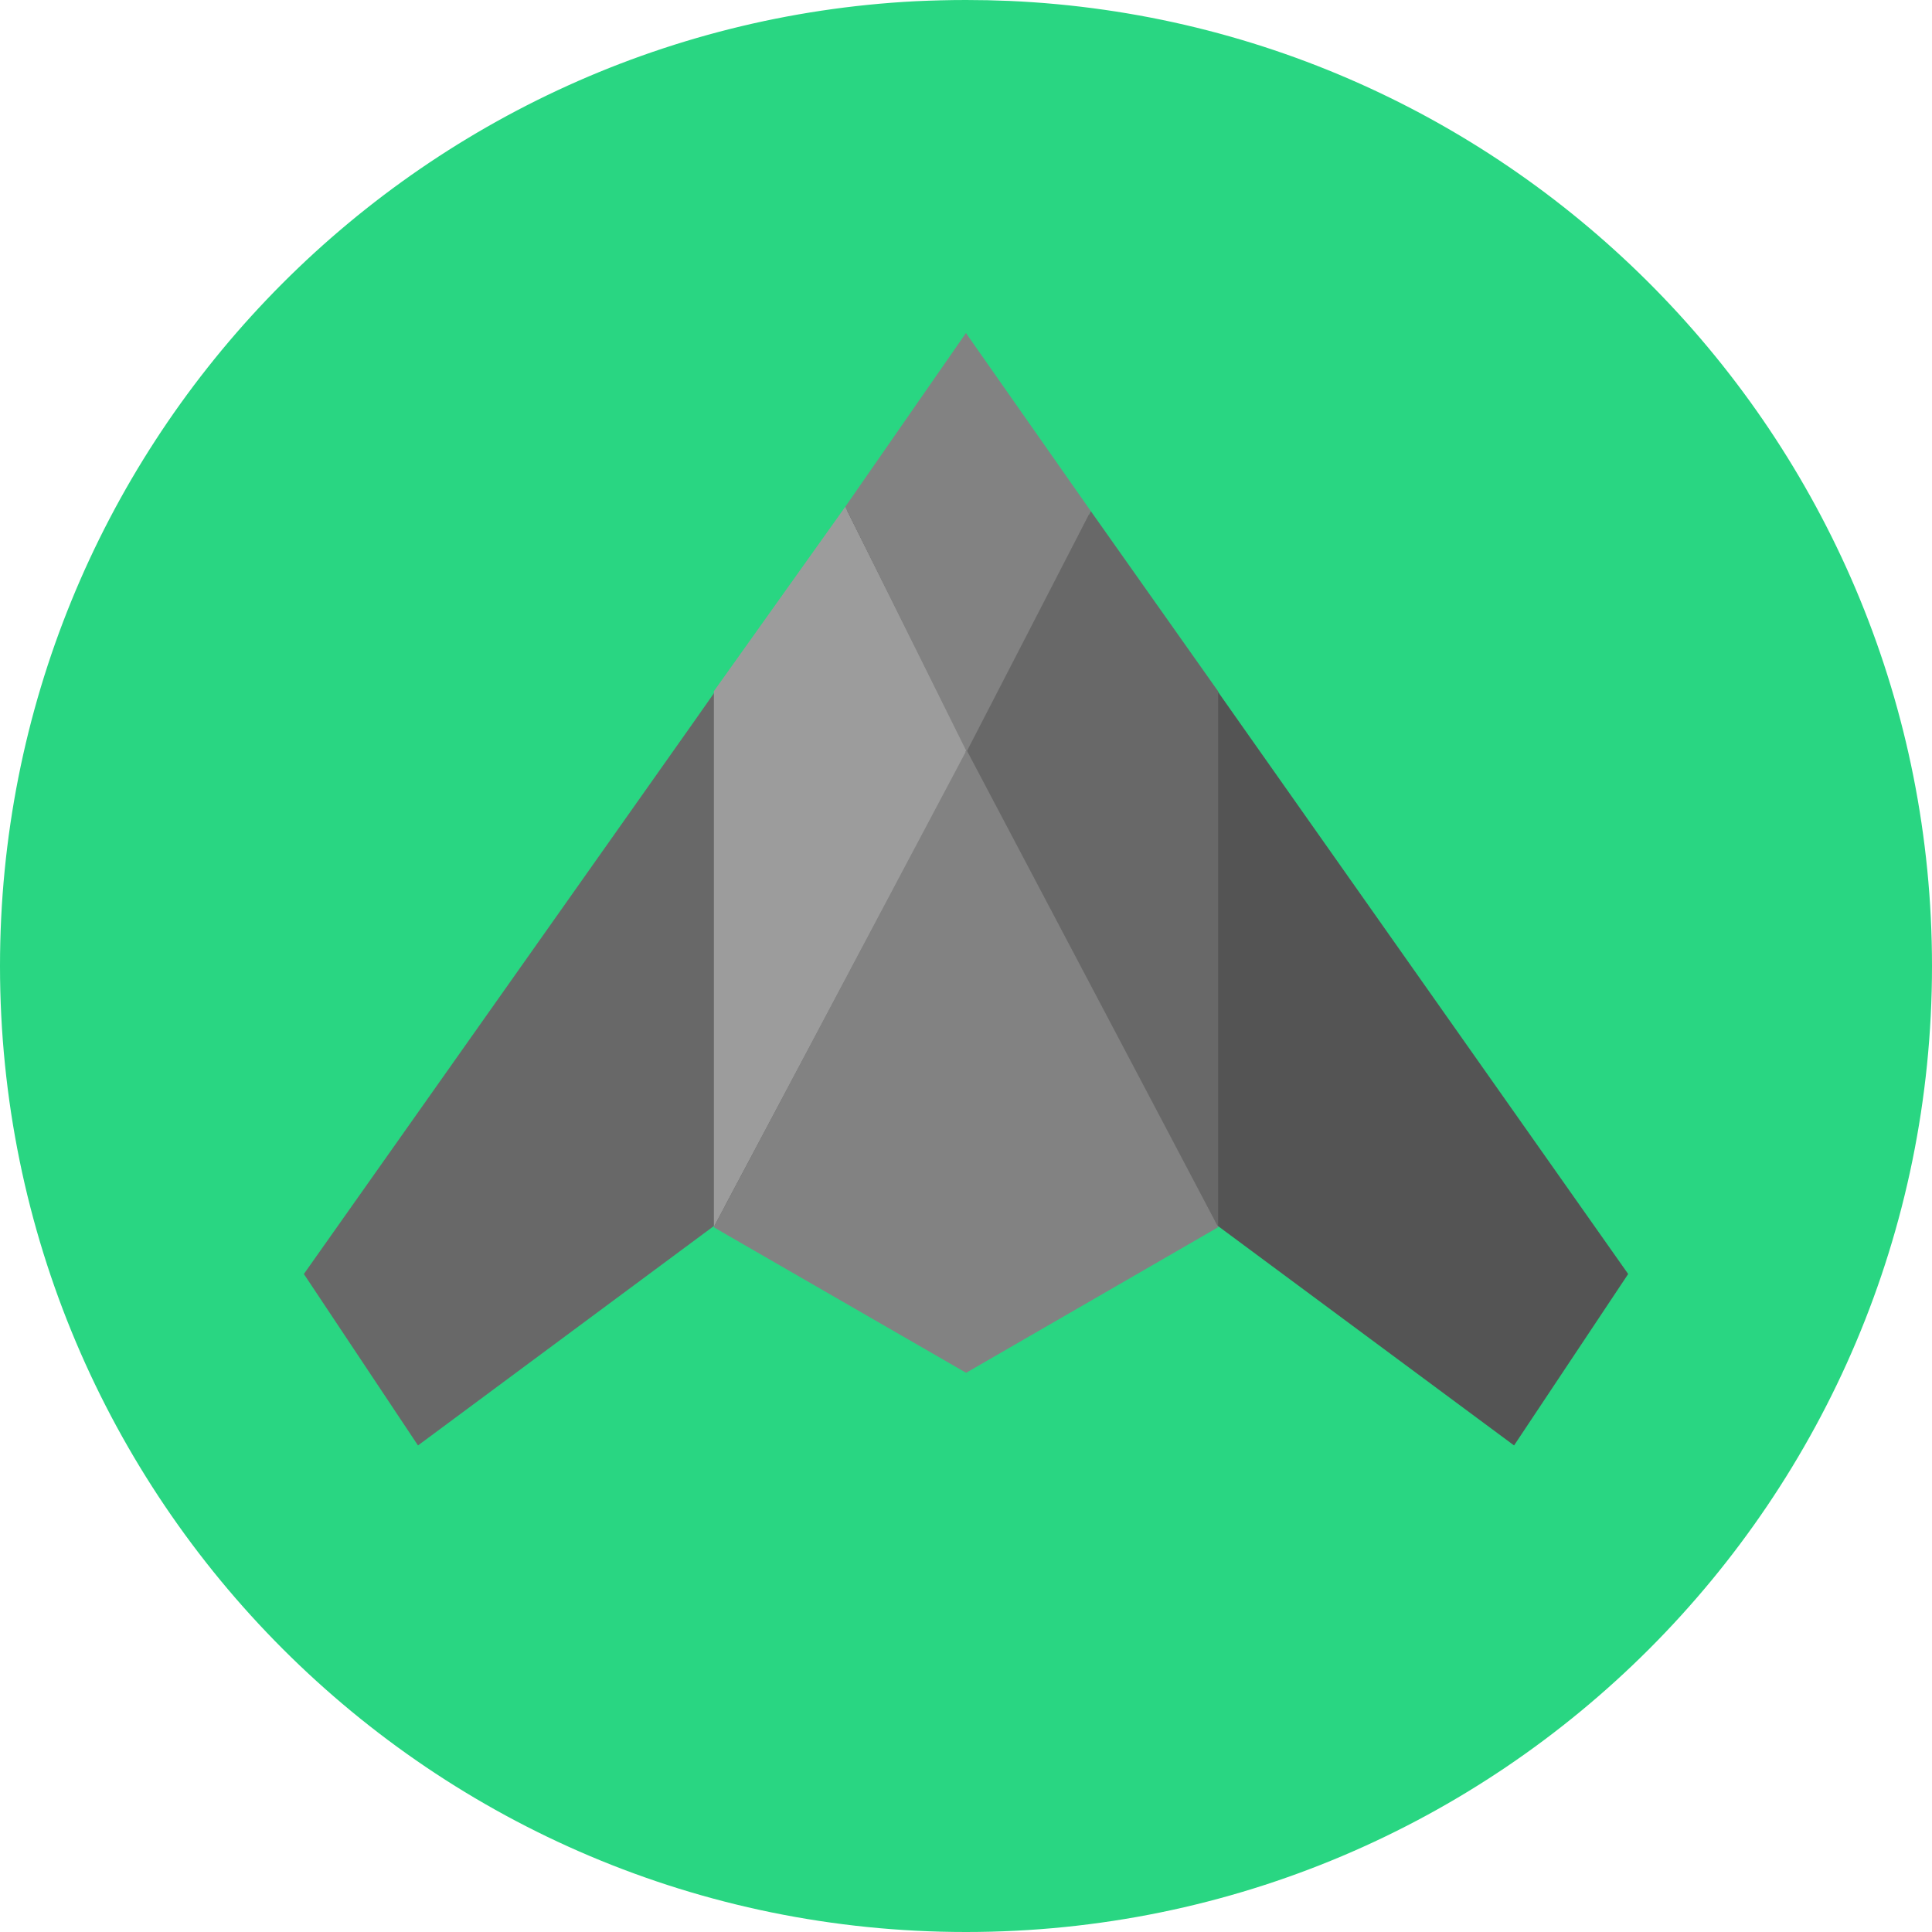 <svg viewBox="0 0 128 128" xmlns="http://www.w3.org/2000/svg" xmlns:xlink="http://www.w3.org/1999/xlink"><path d="M128,64c0,35.35-28.65,64-64,64C28.65,128,0,99.35,0,64C0,29.77,26.87,1.82,60.67,0.08  C61.77,0.03,62.88,0,64,0c0.96,0,1.91,0.02,2.859,0.06C100.88,1.56,128,29.61,128,64z" fill="#29D682"/><polygon fill="#545454" points="107.364,84.111 82.049,48.183 80.512,45.999 80.512,45.956 72.17,34.149 64.042,22.555   64.042,22.545 63.997,22.489 56.091,33.871 47.49,45.944 47.49,46.082 46.213,47.902 20.639,84.111 28.112,95.338 47.49,80.969   47.49,81.022 47.49,81.048 48.27,81.506 64.007,90.581 64.042,90.571 64.042,90.562 79.721,81.506 80.512,81.048 80.512,81.022   80.512,80.977 99.891,95.338 "/><polygon fill="#545454" points="82.26,48.057 80.58,45.67 80.407,45.67 80.407,81.014 100.311,95.764 107.871,84.406 "/><polygon fill="#686868" points="48.043,45.493 47.605,45.493 46.005,47.773 20.132,84.406 27.693,95.764 48.043,80.673 "/><polygon fill="#9C9C9C" points="64.072,49.743 55.999,33.578 47.297,45.793 47.297,81.281 "/><polygon fill="#686868" points="80.705,81.281 80.705,45.804 72.266,33.86 63.977,49.793 "/><polygon fill="#828282" points="64.042,49.698 47.297,81.281 47.297,81.307 48.086,81.77 64.007,90.951 64.042,90.941   64.042,90.932 79.904,81.77 80.705,81.307 80.705,81.281 "/><polygon fill="#828282" points="64.042,22.13 64.042,22.12 63.997,22.063 55.999,33.578 64.042,49.794 72.266,33.86 "/></svg>